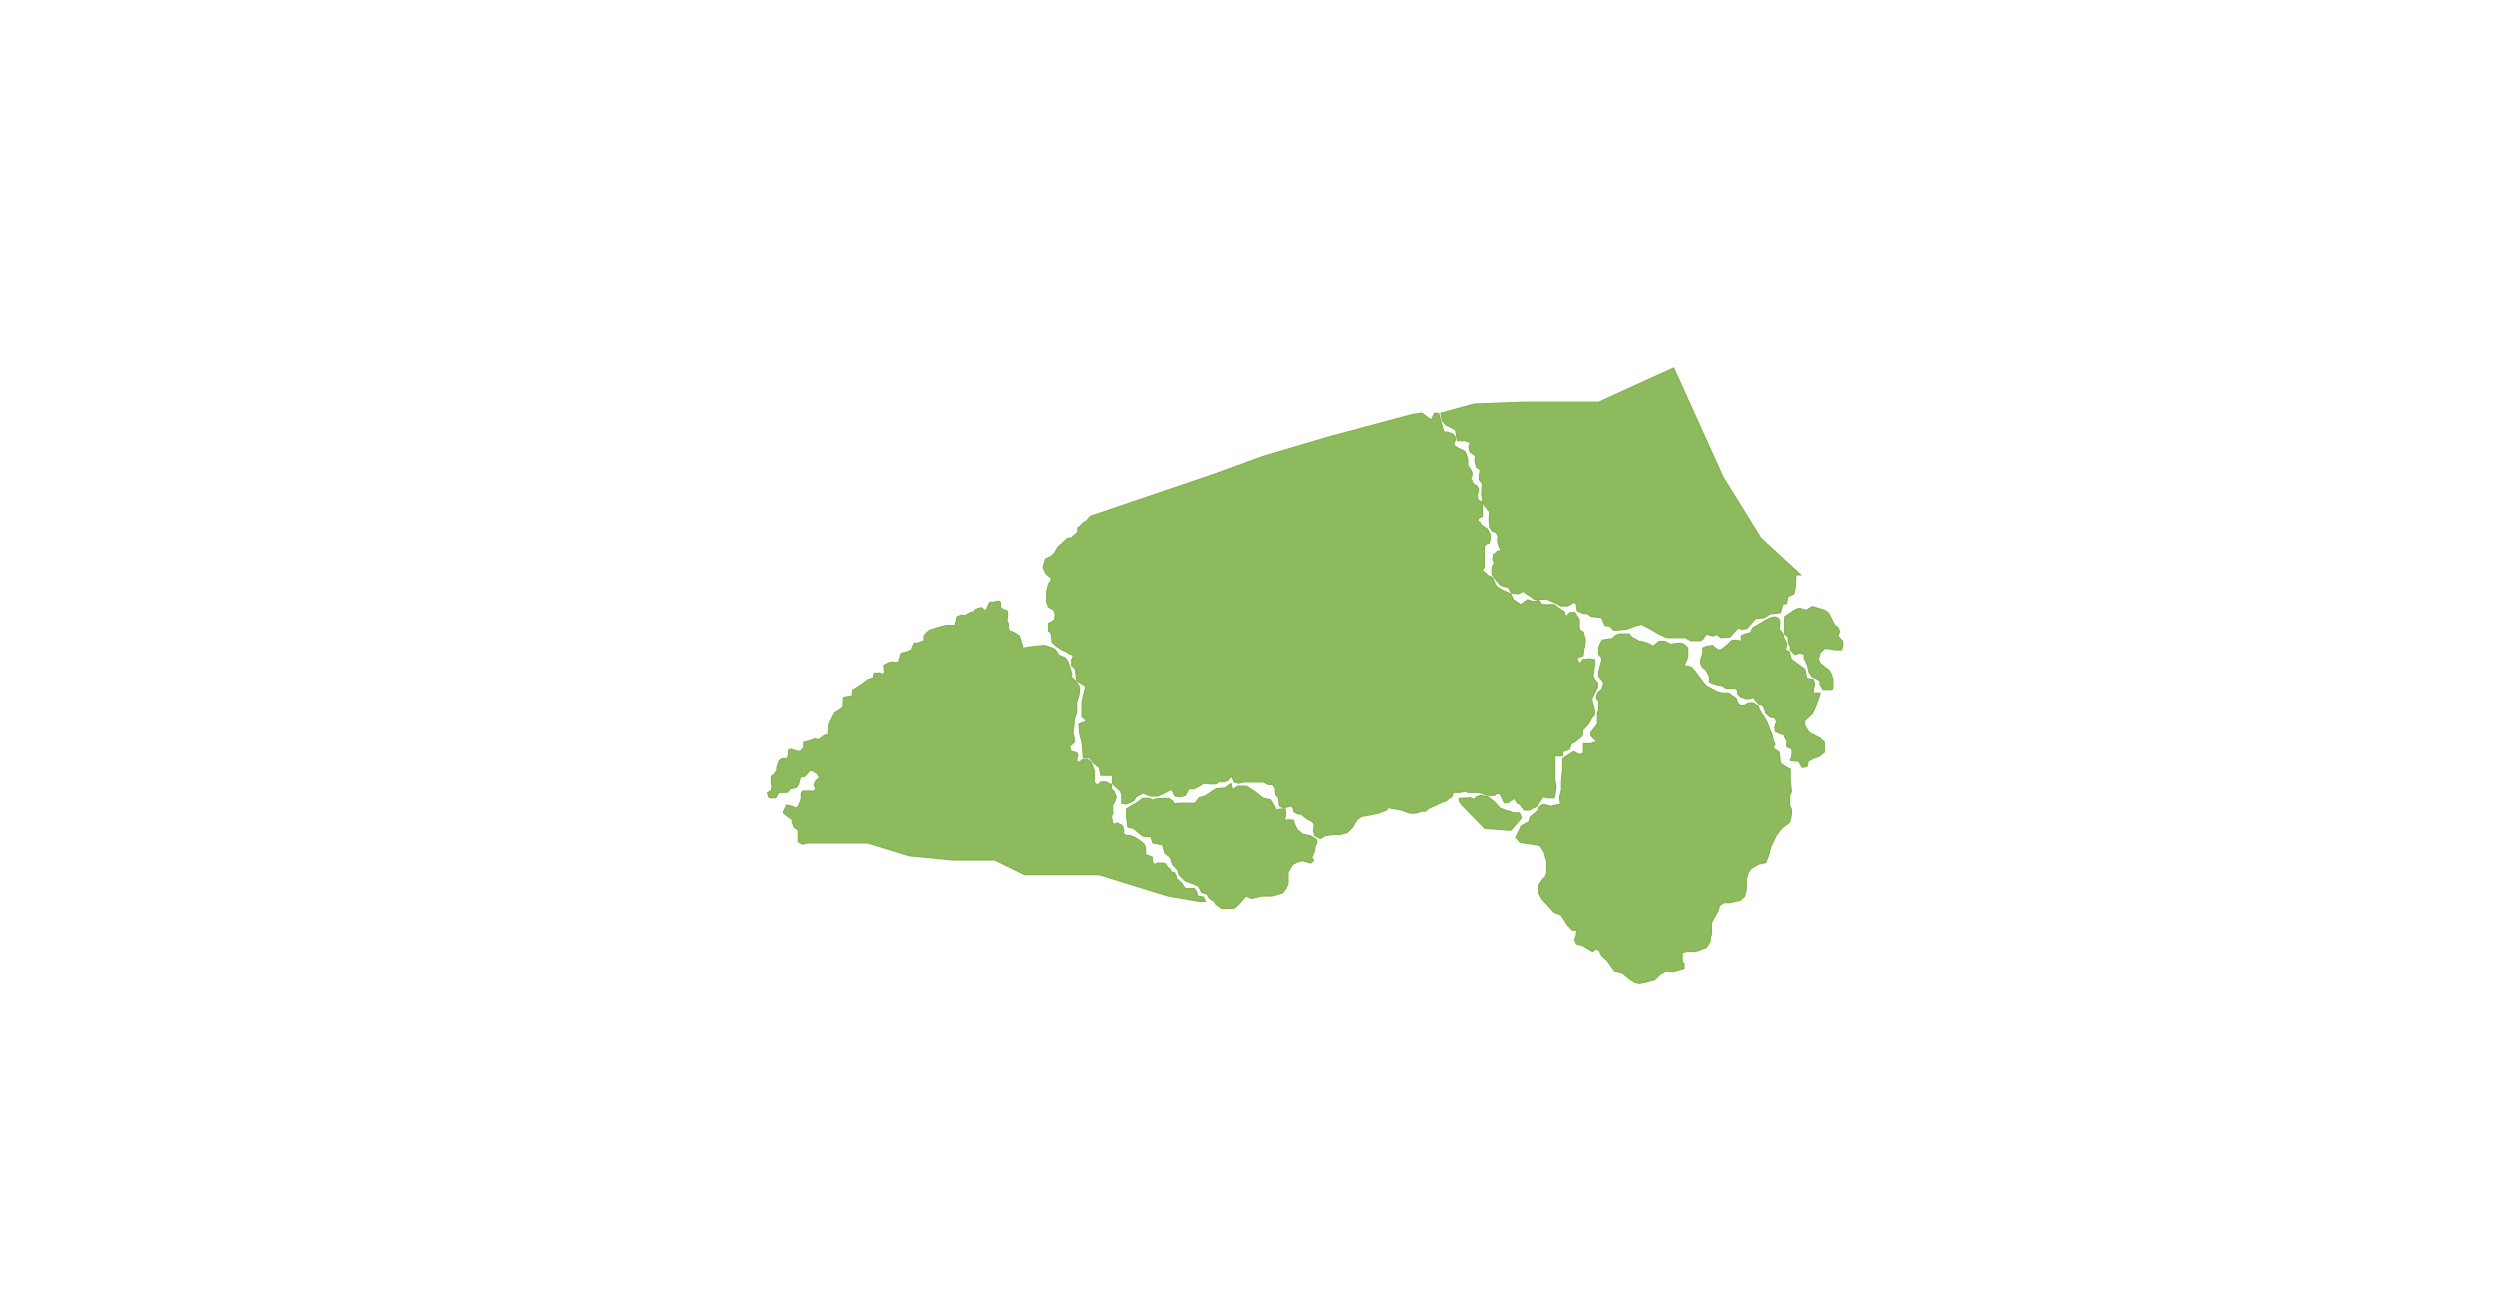 <svg width="2048" height="1056" viewBox="0 0 2048 1056" fill="none" xmlns="http://www.w3.org/2000/svg">
<path d="M1092.5 683.5L1085.5 684.5L1081.5 686.786L1077 684.5L1076 680.5L1076.5 677V675L1075 673L1072 671.5L1069 669.5L1066 667L1063 666.5L1060 665L1059.5 662.5L1058 660L1054.5 661L1051 661.5L1048 660L1047 653L1045 651L1044.5 645.5L1042.5 642.5H1039L1035 640.5H1019L1014.5 641.5L1011 640.5L1009 635.5L1005.5 639.5L1001 640.5L999.5 639.5L996.5 642H991L986 641.5L983 643.5L978.5 646H974L971 651.5L967 652.5L962.5 652L960 646.5L955 649L948.5 652H942.5L936.5 649.5L931 652.5L928.5 656L923 658.5L919 658V650.5L917.5 647.5L911.5 642V635H902L900.5 628.5L895.5 624.5L892.5 620.5H887.5L886.5 608L884.5 600.5L884 593L889.5 591V589.5L886.5 587V575.5L887.5 571L889.5 562.5L887.5 561L882 557.5L881 548L878 545.5V540.5L879.5 537C877.667 536.333 874 534.9 874 534.5C874 534.1 871.333 533 870 532.5L865.5 529.5L862 526.5L861 518.5L859 517V511L864 508L864.5 503L863 499.5L859 497.5L857.5 493.5V484.5L859 478.5L861 476V473L859 472L856.5 469.5L855.5 467L854.5 465L856.5 458L861 456L864 453L866.5 448.5L871.5 444L874 441.5C874.8 440.7 876.667 440.833 877.5 441L883 436V432.5L884.5 431.5L888 428L890 427L893.5 423L995 388.5L1034.5 374L1088.5 358L1157.5 339.5L1165 338.5C1167.33 340.333 1172.1 344 1172.5 344C1173 344 1175 338.5 1175.5 338.5C1176 338.5 1179 338.5 1179 339.5C1179 340.3 1180.33 345.167 1181 347.5L1183 354H1186L1188.5 355C1189.17 355.167 1190.6 355.7 1191 356.5C1191.5 357.5 1192.5 358 1192.5 359C1192.5 359.8 1191.83 361.667 1191.5 362.5C1191.17 363 1190.7 364.2 1191.5 365C1192.5 366 1193.5 366.5 1194.5 367C1195.5 367.5 1196.5 368.5 1197.5 368.5C1198.3 368.5 1199.83 369.833 1200.5 370.5C1201 371.667 1202 374.1 1202 374.5C1202 375 1202.5 375.5 1202.5 376.5V381L1203.5 383C1203.83 383.333 1204.6 384.2 1205 385L1206 387V389.5C1206 390.5 1205 391 1205 392C1205 392.8 1205.67 393.667 1206 394C1205.67 394 1205.2 394.2 1206 395C1208 397 1208 397.5 1209 397.5C1209.8 397.5 1211 399.833 1211.5 401L1210.5 404.5V409.5C1210.83 409.5 1211.7 409.7 1212.5 410.5C1213.3 411.3 1214.17 410.833 1214.5 410.5V423L1211.5 424.5L1210.5 427L1212.5 428L1213.5 430L1218.5 433.5L1221 438V441.5C1221 441.9 1220.33 444 1220 445L1217 446C1216.67 446.667 1216 448.2 1216 449V464.5C1216 465.5 1214.5 467 1214.5 467.5C1214.5 468 1216.5 469 1217 469.5C1217.5 470 1219 472 1220 472C1220.8 472 1222.33 473 1223 473.5L1223.5 475.5L1226 480.5L1230.5 483.5L1237.5 486.5L1240 491.5L1246 495.5L1251.5 491.5L1256.5 493L1260.5 492L1263 495.5H1273L1277.5 499L1281 501L1282.5 505.5L1286 502H1290L1292 505.5L1293.5 507.5V515L1295 517L1297 518V519.5L1298 522L1298.5 524.5L1298 528V530L1297 532.5V535L1296.5 537.5C1296 537.5 1294.9 537.6 1294.5 538C1294.1 538.4 1292.67 538.833 1292 539V541.5L1293.5 543C1293.83 543.333 1294.6 543.8 1295 543C1295.4 542.2 1296.17 541 1296.5 540.5H1298C1298.4 540.5 1300.83 540.167 1302 540L1305 540.5H1306V545L1305.5 550L1305 552.5V554.5C1305 555 1306 556 1306 556.5C1306 557 1307 557.5 1307.5 558.5C1308 559.5 1308.5 558.5 1308.5 560V562.5C1308.5 563.3 1307.83 564.5 1307.5 565L1304 572V574.5L1305 578C1305.17 578.333 1305.5 579.1 1305.5 579.5C1305.5 579.9 1305.83 581.333 1306 582V585.5L1304 587.5L1301 593L1296.5 597.5L1296 602.5L1290 607.5L1287 609L1285.5 613.5L1280 615.5V619H1273.5V639.5L1274.5 644L1273.5 651.5L1273 653.5H1267L1264 652.5L1260.5 657.5L1259 660.5L1253 663.5H1249C1248.33 663 1246.3 659.8 1245.5 659C1244.5 658 1243.5 658.5 1243 657.5C1242.6 656.7 1241.17 654.167 1240.5 654L1235.5 657.5H1232.5C1231.5 655 1229.3 650 1228.5 650H1226L1224.5 651.5H1218.5L1212 649H1202.5L1201 648L1196 649H1190.5L1189.5 652.5C1188.5 653 1186.4 654.2 1186 655C1185.5 656 1181.5 657 1180.5 657.5L1175.5 660C1174.5 660.5 1170.5 661.5 1169 663.5C1167.5 665.5 1165.5 663.5 1163 665C1160.5 666.5 1156 666 1155 666C1154 666 1148.5 663.5 1148 663.5C1147.6 663.5 1140.5 662.167 1137 661.5L1136 663.5L1129.5 666L1124.5 667C1122.33 667.5 1117.7 668.5 1116.5 668.5C1115.3 668.5 1112.67 670.5 1111.5 671.5L1108 677.5L1103.5 682L1098 683.5H1092.5Z" fill="#82B34D" fill-opacity="0.9"/>
<path d="M710.857 690.5H662L657.5 691.5L654 689.5V680L650.5 677.5L649 673C649.167 672.333 649.2 670.9 648 670.5C646.8 670.1 645.167 668.667 644.5 668C643.334 667.333 641.2 665.7 642 664.5C642.8 663.3 644 660.667 644.5 659.5L649 660.5C649.667 660.833 651.3 661.6 652.5 662C654.9 660 656.167 655.5 656.5 653.5V650L657.5 648H667L668.5 646L667 643L668.5 639.5L671.5 637L670 634L665.5 631H663.5L662 633L659 636H656.5C655.7 636 654.833 639.667 654.5 641.5L652.5 645L647.5 646C646.834 647 645.3 649 644.5 649H638L635.5 653.5H631C630 653.5 629.5 652.5 629.5 651.5C629.5 650.5 628 650 629.5 649C630.7 648.2 631.667 647.667 632 647.5L632.5 644.5L632 641.5V636C632.5 635.667 633.6 634.9 634 634.5C634.4 634.1 635.834 632 636.5 631V629L637.5 625.5L638.5 623L640.5 621.5H644.5L646 619V614.5L648 613.5L652 615L655.5 615.5L658.5 612.5V608L664 606.5L668 605L670.5 606L676 602H678.5L679 593L683.5 584L688 581C688.834 580.5 690.5 579.4 690.5 579C690.5 578.6 690.834 573.833 691 571.5L696.5 570.5H698L698.5 565.5L705 561.5L711 557L715.5 555.5C715.667 554 716.1 551.1 716.5 551.5C716.9 551.9 719.334 551.667 720.5 551.5L723 552.5C723.5 552.333 724.5 551.9 724.5 551.5V547.5C724.167 546.833 723.7 545.4 724.5 545L728.5 543C729.167 542.833 730.6 542.5 731 542.5C731.4 542.5 733.167 542.833 734 543L736.5 542.5V541C736.5 540.6 737.167 538.833 737.5 538V537L739 535H740.5L744 534L745.5 533C746 533 747 532.8 747 532C747 531.2 747.667 529.667 748 529L749 527H751.5L753.5 526.5L755.5 525.5H757V521L759 518.5L761.5 516.5L764.5 515.5L771 513.5L775.5 512.5H782.5L784 505.5C785.167 505 787.6 504 788 504C788.5 504 790 505 791.5 504C792.7 503.2 795 502 796 501.5C796 501.833 796.1 502.5 796.5 502.5C796.9 502.5 798.334 500.5 799 499.5L801.5 498.5C802.5 498.167 804.6 497.7 805 498.5C805.5 499.5 805.5 500.5 806 500.5C806.4 500.5 807.5 499.833 808 499.5C808.5 498.5 809.5 496.4 809.5 496C809.5 495.6 810.5 494.167 811 493.5H813.5L818 492.5L819.5 493.5V497.5C820.167 498.167 821.6 499.5 822 499.5C822.4 499.5 824.167 500.167 825 500.5C825.167 501.5 825.5 503.6 825.5 504C825.5 504.4 825.167 505.833 825 506.5V509C825.334 509.5 826 510.6 826 511V514.5L827 517C828.167 517.333 830.6 518.1 831 518.5C831.4 518.9 833.834 520.333 835 521L837.5 529C837.5 529.833 837.8 531.4 839 531C840.2 530.6 846.5 529.833 849.5 529.5C851.5 529.333 855.6 529 856 529C856.4 529 860.167 530.333 862 531L864.5 532.5L867.5 537L872.5 539C873.334 540 875 542.1 875 542.5C875 543 876.5 546.5 876.5 547C876.5 547.4 877.5 550.5 878 552C877.834 552.833 877.6 554.6 878 555L882.5 559.5C883.167 560.667 884.5 563.1 884.5 563.5C884.5 563.9 884.167 567.333 884 569L882 575.5V583.5L880 589.5V592L879.5 596C879.334 597.333 879 600.1 879 600.5C879 600.9 879.334 602 879.5 602.5L880 604.5V608L876.5 611C876.334 611.167 876.1 611.7 876.5 612.5C877 613.5 877 615.5 878 615.5C878.8 615.5 881 616.167 882 616.5C882.334 617 883 618.1 883 618.5C883 618.9 882.334 621 882 622V623.5C882.5 623.833 883.6 624.5 884 624.5C884.5 624.5 886 623 886.5 622.5C887 622 887.5 622 888.5 622C889.5 622 890.5 621.5 891 622C891.4 622.4 893.167 623.833 894 624.5L894.5 626C894.834 626.5 895.5 627.7 895.5 628.5C895.5 629.5 896.5 630.5 896.5 631.5V640C896.5 640.5 897 642 897.5 642C898 642 898.5 643 899 643C899.5 643 900 642 900.5 642C901 642 901.5 640.5 902 640.5H906.5L908.5 642L910.5 642.5V646.5C911.667 646.833 913 648.6 913 649C913 649.5 914.5 652.5 914.5 653C914.5 653.4 913.5 655.833 913 657L911.5 659.5V664.5C911.667 665.167 911.9 666.6 911.5 667C911.1 667.4 910.667 668.167 910.5 668.5L911.5 674.5L913.5 675.5C914 674.833 915.2 673.7 916 674.5C916.8 675.3 918.334 675.833 919 676C919.5 676.833 920.5 678.7 920.5 679.5V683.5L923 684.5H925.5C926.167 684.667 927.7 685.1 928.5 685.5C929.5 686 931.5 687 932 687.5C932.5 688 934.5 689 935 689.5L937.5 692C938 692.5 938.5 695 938.5 695.5V699C938.5 699.5 938.5 700.5 939.5 700.5C940.3 700.5 942.167 701.5 943 702C943.334 701.833 944 701.7 944 702.5V706L944.5 707C944.667 707.167 945.2 707.6 946 708C947 708.5 947.5 707 948.5 707C949.3 707 951.667 707.333 952.5 707L954.5 707.5L955.5 709L957 711C957.667 711.333 959 712.1 959 712.5C959 712.9 959.334 714 959.5 714.5C960.5 714.5 962.5 714.7 962.5 715.5C962.5 716.3 963.167 717.167 963.5 717.5L964 720C965.667 721.333 969 724.2 969 725C969 725.8 970.667 727.333 971.5 728H978.5L980.5 731L981 734L986 735L987.5 738.5H983L957 734L900.5 716.5H839.5L815 704.5H781L745 701L710.857 690.5Z" fill="#82B34D" fill-opacity="0.9"/>
<path d="M1000.5 744C999.7 743.6 997.167 741.5 996 740.5L995 738.5L991 736L989 732.5L984.5 731L982 726L977.5 724L971 721.5L966 716.5L965 712.5L960.5 708L959 702.5L954.5 699L952.5 692L944.5 690.5L943 685.5L936.5 685L928.5 678.5L924 677.5L923 669.5V662.5L926.5 660.5L932.5 657L936 654H941.5L944.5 655.5L947 654.5L954 654H957.5L960.5 656L962 658.5L966.5 658H979L982.5 653.5L987.5 652L996.5 646L1003.5 645.5L1008.5 642L1009.5 647L1014 644H1021L1026.5 647.5L1030.5 650.5L1035 654L1040.5 655L1042.5 658L1045 662.5L1045.5 664L1047.5 663L1052.5 662.5L1053 665.5V668.5L1052 672.5L1055 671.5L1059.5 672L1060.5 675.5L1062.5 679.5L1067 683.5L1073 684.5L1078 687.5L1078.5 688.5V690.5L1077 694V696.5L1076 699L1074.5 702.5L1076 705L1073.5 707L1067 705L1063 706L1059 708L1057 711L1055 715V724L1053.5 727.5L1050.5 731.5L1042 734H1033.5L1025.5 736L1020.5 734L1015 740.5L1011 744C1007.83 744.167 1001.3 744.4 1000.5 744Z" fill="#82B34D" fill-opacity="0.9"/>
<path d="M1246.5 676.5L1253 673L1253.75 669.25C1254.83 668.333 1257.4 666.2 1259 665C1260.6 663.8 1260.67 662.167 1260.5 661.5C1261.33 660.667 1263.2 659 1264 659C1264.8 659 1268.67 660 1270.5 660.5C1272.33 660 1276.3 659 1277.5 659C1279 659 1277.5 655.5 1277.5 654C1277.5 652.8 1278.5 648.833 1279 647V640.5L1280 630V621.5L1282 620L1289 615.5L1293.5 618L1297 617V609H1303C1304.17 608.667 1306.7 607.9 1307.5 607.5C1308.3 607.1 1306.5 605.667 1305.5 605C1304.67 604.167 1303 602.4 1303 602V600L1308.5 593V583.5L1309.5 582V574.5L1307.5 572C1307.83 570.833 1308.5 568.4 1308.5 568C1308.5 567.6 1310.83 565.833 1312 565C1312.5 563.667 1313.5 560.8 1313.5 560C1313.5 559.2 1312.5 557.667 1312 557L1309.5 554.5V551L1310.5 546.5L1312 541.5V539L1309.5 536V531L1310.5 528L1312.5 524.5C1314.5 524.167 1318.6 523.5 1319 523.5C1319.5 523.5 1321.5 523.5 1322 522C1322.4 520.8 1325.5 519.833 1327 519.5H1334.5L1335.5 521C1336.17 521.667 1337.8 523.1 1339 523.5C1340.2 523.9 1341.83 525 1342.5 525.5H1344L1349.5 527L1354 529.5L1355.5 528.5L1359 525.5H1363.5L1368.5 528C1370.67 527.667 1375.2 527 1376 527C1376.8 527 1378.67 527.667 1379.5 528L1382.5 531V538.5L1379.5 545.5L1385 546.5L1388 549.5L1393.5 557L1397.5 562L1407 567L1411 568H1415.5C1416.7 568 1417.67 569 1418 569.5L1422 572L1423.5 576L1425.5 578H1429L1432.5 576H1436.5C1437.17 576.667 1438.7 578 1439.5 578C1440.3 578 1440.83 579.667 1441 580.5L1443 584.5L1445 587L1447.5 591.5L1450 598L1451.5 601.5L1452.5 606L1454 609.5L1452.5 612.5L1454.5 614L1457.5 616L1458.5 625L1463.5 628.5L1466.5 630V639.5L1467.5 648.5L1466 651.5V660L1467.5 663V667.5L1466 673.5L1459.5 678.5L1455 684.5L1450.5 694C1450 696.167 1448.9 700.7 1448.5 701.5C1448.1 702.3 1447 705.167 1446.5 706.5L1440.5 708C1438.67 709 1434.9 711.1 1434.5 711.5C1434.1 711.9 1432.67 714 1432 715L1430.5 720.5V729L1429 734.5L1425.5 737.5L1417 739.5H1412L1408.5 742L1407.5 746L1403.5 753L1402 756V765.5L1401 768V771L1399 774.5L1397.5 776.5L1394 777.5L1391 779L1387 779.5H1381.5L1378 780.5V788L1379.5 789.5V793.5L1370.5 796L1364.5 795.5L1360 798L1355.5 802.5L1348 804.5C1346.5 804.833 1343.4 805.5 1343 805.5C1342.5 805.5 1339.5 805 1339 804.5C1338.6 804.1 1336.5 803 1335.5 802.5L1332 799.5L1329 797L1322.5 795.5L1320 792L1316.5 787L1312 783C1311.5 782.167 1310.5 780.3 1310.5 779.5C1310.5 778.7 1308.17 777.833 1307 777.5L1304.5 779.5L1301 777.5L1296 774.5L1291.5 773.5C1291 772.667 1290 770.8 1290 770C1290 769.2 1290.67 767.333 1291 766.5L1291.5 762H1288L1284 758L1281.5 754L1278.5 749.5L1273 747.5L1269 743L1263 736.5L1260.5 732V725C1261.5 723.333 1263.8 719.8 1265 719C1266.2 718.2 1266.83 715.333 1267 714V706C1267 705 1265 700 1265 699C1265 698 1262.5 694.5 1262 693.5C1261.6 692.7 1259.83 692.167 1259 692L1252 691L1245.5 690L1242 686L1246.5 676.5Z" fill="#82B34D" fill-opacity="0.9"/>
<path d="M1180.5 338.5L1181.5 344.5L1184.5 348L1192.5 352L1194 361H1200L1203.5 362C1204 362.333 1204.9 363.1 1204.5 363.5C1204.1 363.9 1203.67 365.667 1203.5 366.5L1204.5 370.5L1208 372.5L1209 374L1208.5 376.5V378.5L1210 383L1213 385L1212 389.5V393L1214.5 396L1214 405L1215.5 413L1220.5 419.5L1220 425L1220.5 431.5L1222.5 435C1223.5 435.333 1225.6 436.1 1226 436.5C1226.4 436.9 1227.17 439 1227.5 440L1227 442L1227.5 445.5C1227.83 446.333 1228.5 448.1 1228.5 448.5C1228.5 449 1230.5 450.5 1229.5 451C1228.5 451.5 1226.5 451.5 1226 452.5C1225.6 453.3 1224.17 454.167 1223.5 454.5V456L1223 458.5L1224 460C1224.17 460.5 1224.4 461.6 1224 462C1223.6 462.4 1222.83 464.167 1222.5 465V470.5L1226 475.5L1229.5 479.5L1236 481.5L1238.5 486L1244 486.5L1248 484.5L1251.5 487L1255.5 489.5L1257 491H1265.5L1266 490.5L1269.5 492L1275 494.5C1276.17 495.167 1278.6 496.5 1279 496.5H1284L1287.5 494.5L1289 493.5L1291 494.5L1292 500.5L1296.5 502.5L1301 503L1303 505L1312 506L1314.5 512.5L1318.5 513L1322 516.5L1332.5 515.5L1340.5 512.5L1344.5 511.5L1350.5 514.5L1359 519.5L1365.5 522.5H1380V522L1385 525H1393C1393.83 524.5 1395.5 523.4 1395.5 523C1395.5 522.6 1396.83 520.833 1397.5 520L1399.5 519.5L1400.5 520.5L1404 521L1406 519.5L1410 522.5L1417 522L1421 517.5L1424 514.5L1427 515.5L1431 515L1438 507L1445.5 506L1450 503L1458.5 502L1460.5 495L1463.5 494.5L1464.5 489L1469.5 486.5L1470.5 482L1471 475.5V471H1475L1442.5 441L1411.5 391L1371 301.5L1309.5 329.5H1248.5L1208 331L1180.5 338.5Z" fill="#82B34D" fill-opacity="0.9"/>
<path d="M1509.5 525.5L1505.5 521L1507 517.5L1505.5 514L1503 512.5L1498 502.5L1494.5 500L1484.5 497L1480 500C1478.33 499.667 1474.9 498.9 1474.5 498.5C1474.1 498.1 1471.33 499.333 1470 500L1462 505.5V519.5L1465 522V527L1466.5 529.5V532.5L1470 536C1470.8 536.8 1472.67 535.667 1473.5 535L1478 536V539.5L1480 543.5L1481 546.5L1482 551L1484.5 554.5L1488 556L1491 558V561L1493.5 565H1500.5C1501.3 565 1501.5 562.333 1501.5 561V557L1500.5 553.5C1500 552.167 1498.8 549.4 1498 549C1497.2 548.6 1495.33 547.167 1494.5 546.5L1491 543.5L1489.5 540.5L1491 535L1494.5 531.5H1498L1503 532.5H1508.5L1509.5 530V525.5Z" fill="#82B34D" fill-opacity="0.9"/>
<path d="M1478.5 548.5C1475.33 546.167 1468.7 541.3 1467.5 540.5L1466.5 537.5L1466 535L1465 533.5L1462.5 533L1463 531L1463.5 528.5L1463 525.5L1462 524.5C1461.67 523.667 1461 521.8 1461 521C1461 520.2 1460.33 519 1460 518.5L1457.5 515.5V514.5C1457.67 513.833 1458 512.3 1458 511.5V508.5L1456.5 506.5L1454 505.5L1450 506.5L1446 508.5C1444.17 509.667 1440.3 512.1 1439.5 512.5C1438.7 512.9 1436.83 514 1436 514.5L1434 518.5L1430 519.5L1426.5 521V525.5L1422 524.5L1418.5 525L1415.5 528L1410 532.5H1407L1403 529L1398.5 529.5L1395 531V535.5L1393.5 539.5L1393 543.5L1394.5 546.5L1397.5 549L1400.5 554.5V559L1406 561C1407.5 561.333 1410.6 562 1411 562C1411.4 562 1413.17 563.333 1414 564H1421.5L1423.5 565.5V568.5L1425.5 570.5C1426 571 1426.5 571.5 1427.5 571.5C1428.5 571.5 1429.5 572.5 1430 572.5H1432.5L1436.5 571.5L1438.5 574.5L1441 577H1443L1445 579C1445.17 579.667 1445.6 581.2 1446 582C1446.5 583 1446.5 584.5 1447 584.5C1447.5 584.5 1449 586.5 1450 587C1451 587.5 1452 587.5 1454 588C1455.6 588.4 1455 588.833 1454.5 589L1455.5 591L1454.5 593.5L1454 596L1454.5 599L1456.5 600C1457.67 600.5 1460.2 601.5 1461 601.5C1461.8 601.5 1462 602.833 1462 603.5L1464 607L1463.5 611C1464 611.5 1465.2 612.5 1466 612.5C1466.8 612.5 1467.67 613.5 1468 614V618C1467.83 619.333 1467.3 622.1 1466.5 622.5C1465.7 622.9 1470.83 623.333 1473.5 623.5C1474.17 624.667 1475.6 627.2 1476 628C1476.5 629 1478 628 1479.5 628C1480.7 628 1481 625 1481 623.5L1485.5 621L1490 619.5L1494.5 616V608L1491 604.5L1482 600L1478 593.5L1478.5 590L1484.5 584.5L1486.5 580.5L1489.5 573L1491 568H1485.5V565L1486.5 561L1485.5 557L1480 556L1478.5 548.5Z" fill="#82B34D" fill-opacity="0.9"/>
<path d="M1198 659.5L1216.5 678.5L1235.5 680H1238L1246.5 670L1245 666C1243.17 666 1239.4 665.9 1239 665.5C1238.6 665.1 1235.5 664.333 1234 664L1229 662L1224 656.5L1219.5 653L1213 651.5L1209.5 653L1207.5 655L1205 653.5L1195.5 654L1196 657L1198 659.5Z" fill="#82B34D" fill-opacity="0.9"/>
<path d="M1092.5 683.5L1085.5 684.5L1081.5 686.786L1077 684.5L1076 680.5L1076.5 677V675L1075 673L1072 671.5L1069 669.5L1066 667L1063 666.5L1060 665L1059.5 662.5L1058 660L1054.5 661L1051 661.5L1048 660L1047 653L1045 651L1044.5 645.5L1042.5 642.5H1039L1035 640.5H1019L1014.5 641.5L1011 640.5L1009 635.5L1005.5 639.5L1001 640.5L999.5 639.5L996.5 642H991L986 641.5L983 643.5L978.5 646H974L971 651.5L967 652.5L962.5 652L960 646.5L955 649L948.5 652H942.5L936.5 649.5L931 652.5L928.5 656L923 658.5L919 658V650.5L917.5 647.5L911.5 642V635H902L900.5 628.5L895.5 624.5L892.5 620.5H887.5L886.5 608L884.5 600.5L884 593L889.5 591V589.5L886.5 587V575.5L887.5 571L889.5 562.5L887.5 561L882 557.5L881 548L878 545.5V540.5L879.5 537C877.667 536.333 874 534.9 874 534.5C874 534.1 871.333 533 870 532.5L865.5 529.5L862 526.5L861 518.5L859 517V511L864 508L864.5 503L863 499.5L859 497.5L857.5 493.5V484.5L859 478.5L861 476V473L859 472L856.5 469.5L855.5 467L854.5 465L856.5 458L861 456L864 453L866.5 448.5L871.5 444L874 441.5C874.8 440.7 876.667 440.833 877.5 441L883 436V432.5L884.5 431.5L888 428L890 427L893.5 423L995 388.5L1034.5 374L1088.5 358L1157.5 339.5L1165 338.5C1167.33 340.333 1172.1 344 1172.5 344C1173 344 1175 338.5 1175.5 338.5C1176 338.5 1179 338.5 1179 339.5C1179 340.3 1180.33 345.167 1181 347.5L1183 354H1186L1188.5 355C1189.17 355.167 1190.6 355.7 1191 356.5C1191.5 357.5 1192.5 358 1192.5 359C1192.5 359.8 1191.83 361.667 1191.5 362.5C1191.17 363 1190.7 364.2 1191.5 365C1192.5 366 1193.5 366.5 1194.5 367C1195.5 367.5 1196.5 368.5 1197.5 368.5C1198.3 368.5 1199.83 369.833 1200.5 370.5C1201 371.667 1202 374.1 1202 374.5C1202 375 1202.5 375.5 1202.5 376.5V381L1203.5 383C1203.83 383.333 1204.6 384.2 1205 385L1206 387V389.5C1206 390.5 1205 391 1205 392C1205 392.8 1205.67 393.667 1206 394C1205.67 394 1205.2 394.2 1206 395C1208 397 1208 397.5 1209 397.5C1209.8 397.5 1211 399.833 1211.5 401L1210.5 404.5V409.5C1210.83 409.5 1211.7 409.7 1212.5 410.5C1213.3 411.3 1214.17 410.833 1214.5 410.5V423L1211.5 424.5L1210.5 427L1212.5 428L1213.5 430L1218.5 433.5L1221 438V441.5C1221 441.9 1220.33 444 1220 445L1217 446C1216.67 446.667 1216 448.2 1216 449V464.5C1216 465.5 1214.5 467 1214.5 467.5C1214.5 468 1216.5 469 1217 469.5C1217.5 470 1219 472 1220 472C1220.8 472 1222.33 473 1223 473.5L1223.5 475.5L1226 480.5L1230.5 483.5L1237.5 486.5L1240 491.5L1246 495.5L1251.5 491.5L1256.5 493L1260.5 492L1263 495.5H1273L1277.5 499L1281 501L1282.5 505.5L1286 502H1290L1292 505.5L1293.5 507.5V515L1295 517L1297 518V519.5L1298 522L1298.5 524.5L1298 528V530L1297 532.5V535L1296.5 537.5C1296 537.5 1294.9 537.6 1294.5 538C1294.1 538.4 1292.67 538.833 1292 539V541.5L1293.5 543C1293.83 543.333 1294.6 543.8 1295 543C1295.4 542.2 1296.17 541 1296.5 540.5H1298C1298.4 540.5 1300.83 540.167 1302 540L1305 540.5H1306V545L1305.5 550L1305 552.5V554.5C1305 555 1306 556 1306 556.5C1306 557 1307 557.5 1307.5 558.5C1308 559.5 1308.5 558.5 1308.5 560V562.5C1308.5 563.3 1307.83 564.5 1307.5 565L1304 572V574.5L1305 578C1305.17 578.333 1305.5 579.1 1305.5 579.5C1305.5 579.9 1305.83 581.333 1306 582V585.5L1304 587.5L1301 593L1296.5 597.5L1296 602.5L1290 607.5L1287 609L1285.5 613.5L1280 615.5V619H1273.5V639.5L1274.5 644L1273.5 651.5L1273 653.5H1267L1264 652.5L1260.5 657.5L1259 660.5L1253 663.5H1249C1248.33 663 1246.3 659.8 1245.5 659C1244.5 658 1243.5 658.5 1243 657.5C1242.6 656.7 1241.17 654.167 1240.5 654L1235.5 657.5H1232.5C1231.5 655 1229.3 650 1228.5 650H1226L1224.5 651.5H1218.5L1212 649H1202.5L1201 648L1196 649H1190.5L1189.5 652.5C1188.5 653 1186.4 654.2 1186 655C1185.5 656 1181.5 657 1180.5 657.5L1175.5 660C1174.5 660.5 1170.5 661.5 1169 663.5C1167.5 665.5 1165.5 663.5 1163 665C1160.5 666.5 1156 666 1155 666C1154 666 1148.5 663.5 1148 663.5C1147.6 663.5 1140.5 662.167 1137 661.5L1136 663.5L1129.5 666L1124.5 667C1122.33 667.5 1117.7 668.5 1116.5 668.5C1115.3 668.5 1112.67 670.5 1111.5 671.5L1108 677.5L1103.5 682L1098 683.5H1092.5Z" stroke="#82B34D"/>
<path d="M710.857 690.5H662L657.5 691.5L654 689.5V680L650.5 677.5L649 673C649.167 672.333 649.2 670.9 648 670.5C646.8 670.1 645.167 668.667 644.5 668C643.334 667.333 641.2 665.7 642 664.5C642.8 663.3 644 660.667 644.5 659.5L649 660.5C649.667 660.833 651.3 661.6 652.5 662C654.9 660 656.167 655.5 656.5 653.5V650L657.5 648H667L668.5 646L667 643L668.5 639.5L671.5 637L670 634L665.5 631H663.5L662 633L659 636H656.5C655.7 636 654.833 639.667 654.5 641.5L652.5 645L647.5 646C646.834 647 645.3 649 644.5 649H638L635.5 653.5H631C630 653.5 629.5 652.5 629.5 651.5C629.5 650.5 628 650 629.5 649C630.7 648.2 631.667 647.667 632 647.5L632.5 644.5L632 641.5V636C632.5 635.667 633.6 634.9 634 634.5C634.4 634.1 635.834 632 636.5 631V629L637.5 625.5L638.5 623L640.5 621.5H644.5L646 619V614.5L648 613.5L652 615L655.5 615.5L658.5 612.5V608L664 606.5L668 605L670.5 606L676 602H678.5L679 593L683.5 584L688 581C688.834 580.5 690.5 579.4 690.5 579C690.5 578.6 690.834 573.833 691 571.5L696.5 570.5H698L698.5 565.5L705 561.5L711 557L715.5 555.5C715.667 554 716.1 551.1 716.5 551.5C716.9 551.9 719.334 551.667 720.5 551.5L723 552.5C723.5 552.333 724.5 551.9 724.5 551.5V547.5C724.167 546.833 723.7 545.4 724.5 545L728.5 543C729.167 542.833 730.6 542.5 731 542.5C731.4 542.5 733.167 542.833 734 543L736.5 542.5V541C736.5 540.6 737.167 538.833 737.5 538V537L739 535H740.5L744 534L745.5 533C746 533 747 532.8 747 532C747 531.2 747.667 529.667 748 529L749 527H751.5L753.5 526.5L755.5 525.5H757V521L759 518.5L761.5 516.5L764.5 515.5L771 513.5L775.5 512.5H782.5L784 505.5C785.167 505 787.6 504 788 504C788.5 504 790 505 791.5 504C792.7 503.2 795 502 796 501.5C796 501.833 796.1 502.5 796.5 502.5C796.9 502.5 798.334 500.5 799 499.5L801.5 498.5C802.5 498.167 804.6 497.7 805 498.5C805.5 499.5 805.5 500.5 806 500.5C806.4 500.5 807.5 499.833 808 499.5C808.5 498.5 809.5 496.4 809.5 496C809.5 495.6 810.5 494.167 811 493.5H813.5L818 492.5L819.5 493.5V497.5C820.167 498.167 821.6 499.5 822 499.5C822.4 499.5 824.167 500.167 825 500.5C825.167 501.5 825.5 503.6 825.5 504C825.5 504.4 825.167 505.833 825 506.5V509C825.334 509.5 826 510.6 826 511V514.5L827 517C828.167 517.333 830.6 518.1 831 518.5C831.4 518.9 833.834 520.333 835 521L837.5 529C837.5 529.833 837.8 531.4 839 531C840.2 530.6 846.5 529.833 849.5 529.5C851.5 529.333 855.6 529 856 529C856.4 529 860.167 530.333 862 531L864.5 532.5L867.5 537L872.5 539C873.334 540 875 542.1 875 542.5C875 543 876.5 546.5 876.5 547C876.5 547.4 877.5 550.5 878 552C877.834 552.833 877.6 554.6 878 555L882.5 559.5C883.167 560.667 884.5 563.1 884.5 563.5C884.5 563.9 884.167 567.333 884 569L882 575.5V583.5L880 589.5V592L879.5 596C879.334 597.333 879 600.1 879 600.5C879 600.9 879.334 602 879.5 602.5L880 604.5V608L876.5 611C876.334 611.167 876.1 611.7 876.5 612.5C877 613.5 877 615.5 878 615.5C878.8 615.5 881 616.167 882 616.5C882.334 617 883 618.1 883 618.5C883 618.9 882.334 621 882 622V623.5C882.5 623.833 883.6 624.5 884 624.5C884.5 624.5 886 623 886.5 622.5C887 622 887.5 622 888.5 622C889.5 622 890.5 621.5 891 622C891.4 622.4 893.167 623.833 894 624.5L894.5 626C894.834 626.5 895.5 627.7 895.5 628.5C895.5 629.5 896.5 630.5 896.5 631.5V640C896.5 640.5 897 642 897.5 642C898 642 898.5 643 899 643C899.5 643 900 642 900.5 642C901 642 901.5 640.5 902 640.5H906.5L908.5 642L910.5 642.5V646.5C911.667 646.833 913 648.6 913 649C913 649.5 914.5 652.5 914.5 653C914.5 653.4 913.5 655.833 913 657L911.5 659.5V664.5C911.667 665.167 911.9 666.6 911.5 667C911.1 667.4 910.667 668.167 910.5 668.5L911.5 674.5L913.5 675.5C914 674.833 915.2 673.7 916 674.5C916.8 675.3 918.334 675.833 919 676C919.5 676.833 920.5 678.7 920.5 679.5V683.5L923 684.5H925.5C926.167 684.667 927.7 685.1 928.5 685.5C929.5 686 931.5 687 932 687.5C932.5 688 934.5 689 935 689.5L937.5 692C938 692.5 938.5 695 938.5 695.5V699C938.5 699.5 938.5 700.5 939.5 700.5C940.3 700.5 942.167 701.5 943 702C943.334 701.833 944 701.7 944 702.5V706L944.5 707C944.667 707.167 945.2 707.6 946 708C947 708.5 947.5 707 948.5 707C949.3 707 951.667 707.333 952.5 707L954.5 707.5L955.5 709L957 711C957.667 711.333 959 712.1 959 712.5C959 712.9 959.334 714 959.5 714.5C960.5 714.5 962.5 714.7 962.5 715.5C962.5 716.3 963.167 717.167 963.5 717.5L964 720C965.667 721.333 969 724.2 969 725C969 725.8 970.667 727.333 971.5 728H978.5L980.5 731L981 734L986 735L987.5 738.5H983L957 734L900.5 716.5H839.5L815 704.5H781L745 701L710.857 690.5Z" stroke="#82B34D"/>
<path d="M1000.5 744C999.7 743.6 997.167 741.5 996 740.5L995 738.5L991 736L989 732.5L984.5 731L982 726L977.5 724L971 721.5L966 716.5L965 712.5L960.5 708L959 702.5L954.5 699L952.5 692L944.5 690.5L943 685.5L936.5 685L928.5 678.5L924 677.5L923 669.5V662.5L926.5 660.5L932.5 657L936 654H941.5L944.5 655.5L947 654.5L954 654H957.5L960.5 656L962 658.5L966.5 658H979L982.5 653.5L987.5 652L996.5 646L1003.5 645.5L1008.5 642L1009.5 647L1014 644H1021L1026.5 647.5L1030.5 650.5L1035 654L1040.5 655L1042.5 658L1045 662.5L1045.5 664L1047.5 663L1052.5 662.5L1053 665.5V668.5L1052 672.5L1055 671.5L1059.5 672L1060.5 675.5L1062.5 679.5L1067 683.5L1073 684.5L1078 687.5L1078.5 688.5V690.5L1077 694V696.5L1076 699L1074.5 702.5L1076 705L1073.5 707L1067 705L1063 706L1059 708L1057 711L1055 715V724L1053.5 727.5L1050.5 731.5L1042 734H1033.5L1025.5 736L1020.5 734L1015 740.5L1011 744C1007.83 744.167 1001.3 744.4 1000.5 744Z" stroke="#82B34D"/>
<path d="M1246.5 676.5L1253 673L1253.75 669.25C1254.83 668.333 1257.4 666.2 1259 665C1260.6 663.8 1260.67 662.167 1260.5 661.5C1261.33 660.667 1263.2 659 1264 659C1264.8 659 1268.67 660 1270.5 660.5C1272.33 660 1276.3 659 1277.5 659C1279 659 1277.5 655.5 1277.5 654C1277.5 652.8 1278.5 648.833 1279 647V640.5L1280 630V621.5L1282 620L1289 615.5L1293.5 618L1297 617V609H1303C1304.17 608.667 1306.7 607.9 1307.5 607.5C1308.3 607.1 1306.5 605.667 1305.5 605C1304.67 604.167 1303 602.4 1303 602V600L1308.5 593V583.5L1309.5 582V574.5L1307.5 572C1307.83 570.833 1308.5 568.4 1308.5 568C1308.5 567.6 1310.83 565.833 1312 565C1312.5 563.667 1313.5 560.8 1313.5 560C1313.5 559.2 1312.5 557.667 1312 557L1309.5 554.5V551L1310.5 546.5L1312 541.5V539L1309.5 536V531L1310.5 528L1312.5 524.5C1314.5 524.167 1318.6 523.5 1319 523.5C1319.5 523.5 1321.5 523.5 1322 522C1322.4 520.8 1325.5 519.833 1327 519.5H1334.5L1335.5 521C1336.17 521.667 1337.8 523.1 1339 523.5C1340.2 523.9 1341.83 525 1342.5 525.5H1344L1349.5 527L1354 529.5L1355.5 528.5L1359 525.5H1363.5L1368.5 528C1370.67 527.667 1375.2 527 1376 527C1376.8 527 1378.67 527.667 1379.5 528L1382.5 531V538.5L1379.5 545.5L1385 546.5L1388 549.5L1393.5 557L1397.5 562L1407 567L1411 568H1415.5C1416.7 568 1417.67 569 1418 569.5L1422 572L1423.5 576L1425.5 578H1429L1432.5 576H1436.5C1437.17 576.667 1438.7 578 1439.5 578C1440.3 578 1440.83 579.667 1441 580.5L1443 584.5L1445 587L1447.5 591.5L1450 598L1451.5 601.5L1452.5 606L1454 609.5L1452.5 612.5L1454.5 614L1457.5 616L1458.5 625L1463.5 628.5L1466.5 630V639.5L1467.5 648.5L1466 651.5V660L1467.5 663V667.5L1466 673.5L1459.5 678.5L1455 684.5L1450.5 694C1450 696.167 1448.9 700.7 1448.5 701.5C1448.1 702.3 1447 705.167 1446.5 706.5L1440.5 708C1438.67 709 1434.9 711.1 1434.5 711.5C1434.1 711.9 1432.67 714 1432 715L1430.5 720.5V729L1429 734.5L1425.5 737.5L1417 739.5H1412L1408.5 742L1407.5 746L1403.5 753L1402 756V765.5L1401 768V771L1399 774.5L1397.5 776.5L1394 777.5L1391 779L1387 779.5H1381.5L1378 780.5V788L1379.5 789.5V793.5L1370.5 796L1364.5 795.5L1360 798L1355.5 802.5L1348 804.5C1346.5 804.833 1343.4 805.5 1343 805.5C1342.5 805.5 1339.5 805 1339 804.5C1338.6 804.1 1336.5 803 1335.5 802.5L1332 799.5L1329 797L1322.5 795.5L1320 792L1316.5 787L1312 783C1311.5 782.167 1310.5 780.3 1310.5 779.5C1310.5 778.7 1308.17 777.833 1307 777.5L1304.5 779.5L1301 777.5L1296 774.5L1291.5 773.5C1291 772.667 1290 770.8 1290 770C1290 769.2 1290.67 767.333 1291 766.5L1291.5 762H1288L1284 758L1281.5 754L1278.5 749.5L1273 747.5L1269 743L1263 736.5L1260.5 732V725C1261.5 723.333 1263.8 719.8 1265 719C1266.2 718.2 1266.83 715.333 1267 714V706C1267 705 1265 700 1265 699C1265 698 1262.5 694.5 1262 693.5C1261.6 692.7 1259.83 692.167 1259 692L1252 691L1245.5 690L1242 686L1246.5 676.5Z" stroke="#82B34D"/>
<path d="M1180.5 338.5L1181.5 344.5L1184.5 348L1192.5 352L1194 361H1200L1203.5 362C1204 362.333 1204.9 363.1 1204.5 363.5C1204.1 363.9 1203.67 365.667 1203.5 366.5L1204.5 370.5L1208 372.5L1209 374L1208.5 376.5V378.5L1210 383L1213 385L1212 389.5V393L1214.5 396L1214 405L1215.5 413L1220.5 419.5L1220 425L1220.5 431.5L1222.5 435C1223.5 435.333 1225.6 436.1 1226 436.5C1226.4 436.9 1227.17 439 1227.5 440L1227 442L1227.5 445.5C1227.83 446.333 1228.5 448.1 1228.5 448.5C1228.5 449 1230.5 450.5 1229.5 451C1228.5 451.5 1226.5 451.5 1226 452.5C1225.6 453.3 1224.17 454.167 1223.5 454.5V456L1223 458.5L1224 460C1224.17 460.5 1224.4 461.6 1224 462C1223.6 462.4 1222.83 464.167 1222.5 465V470.5L1226 475.5L1229.5 479.5L1236 481.5L1238.5 486L1244 486.5L1248 484.5L1251.5 487L1255.5 489.5L1257 491H1265.5L1266 490.5L1269.5 492L1275 494.5C1276.17 495.167 1278.6 496.5 1279 496.5H1284L1287.5 494.5L1289 493.5L1291 494.5L1292 500.5L1296.5 502.5L1301 503L1303 505L1312 506L1314.5 512.5L1318.5 513L1322 516.5L1332.5 515.5L1340.5 512.5L1344.5 511.5L1350.5 514.5L1359 519.5L1365.5 522.5H1380V522L1385 525H1393C1393.83 524.5 1395.5 523.4 1395.5 523C1395.5 522.6 1396.83 520.833 1397.5 520L1399.5 519.5L1400.5 520.5L1404 521L1406 519.5L1410 522.5L1417 522L1421 517.5L1424 514.5L1427 515.5L1431 515L1438 507L1445.5 506L1450 503L1458.5 502L1460.5 495L1463.5 494.5L1464.5 489L1469.5 486.5L1470.5 482L1471 475.5V471H1475L1442.5 441L1411.5 391L1371 301.5L1309.5 329.5H1248.5L1208 331L1180.5 338.5Z" stroke="#82B34D"/>
<path d="M1509.5 525.5L1505.5 521L1507 517.5L1505.5 514L1503 512.5L1498 502.5L1494.5 500L1484.5 497L1480 500C1478.33 499.667 1474.9 498.9 1474.5 498.5C1474.1 498.1 1471.33 499.333 1470 500L1462 505.5V519.5L1465 522V527L1466.5 529.5V532.5L1470 536C1470.8 536.8 1472.67 535.667 1473.5 535L1478 536V539.5L1480 543.5L1481 546.5L1482 551L1484.5 554.5L1488 556L1491 558V561L1493.5 565H1500.5C1501.3 565 1501.5 562.333 1501.5 561V557L1500.5 553.5C1500 552.167 1498.8 549.4 1498 549C1497.2 548.6 1495.33 547.167 1494.5 546.5L1491 543.5L1489.5 540.5L1491 535L1494.5 531.5H1498L1503 532.5H1508.5L1509.5 530V525.5Z" stroke="#82B34D"/>
<path d="M1478.5 548.5C1475.33 546.167 1468.7 541.3 1467.5 540.5L1466.5 537.5L1466 535L1465 533.5L1462.5 533L1463 531L1463.5 528.5L1463 525.5L1462 524.5C1461.67 523.667 1461 521.8 1461 521C1461 520.2 1460.33 519 1460 518.5L1457.5 515.5V514.5C1457.67 513.833 1458 512.3 1458 511.5V508.5L1456.5 506.5L1454 505.5L1450 506.5L1446 508.5C1444.17 509.667 1440.3 512.1 1439.5 512.5C1438.7 512.9 1436.83 514 1436 514.5L1434 518.5L1430 519.5L1426.5 521V525.5L1422 524.5L1418.5 525L1415.5 528L1410 532.5H1407L1403 529L1398.5 529.5L1395 531V535.5L1393.5 539.5L1393 543.5L1394.5 546.5L1397.5 549L1400.5 554.5V559L1406 561C1407.5 561.333 1410.6 562 1411 562C1411.4 562 1413.17 563.333 1414 564H1421.5L1423.5 565.5V568.5L1425.5 570.5C1426 571 1426.5 571.5 1427.5 571.5C1428.5 571.5 1429.5 572.5 1430 572.5H1432.5L1436.5 571.5L1438.5 574.5L1441 577H1443L1445 579C1445.17 579.667 1445.6 581.2 1446 582C1446.5 583 1446.5 584.5 1447 584.5C1447.5 584.5 1449 586.5 1450 587C1451 587.5 1452 587.5 1454 588C1455.6 588.4 1455 588.833 1454.5 589L1455.5 591L1454.5 593.5L1454 596L1454.5 599L1456.5 600C1457.67 600.5 1460.2 601.5 1461 601.5C1461.8 601.5 1462 602.833 1462 603.5L1464 607L1463.5 611C1464 611.5 1465.2 612.5 1466 612.5C1466.8 612.5 1467.67 613.5 1468 614V618C1467.83 619.333 1467.3 622.1 1466.5 622.5C1465.7 622.9 1470.83 623.333 1473.5 623.5C1474.17 624.667 1475.6 627.2 1476 628C1476.5 629 1478 628 1479.5 628C1480.7 628 1481 625 1481 623.5L1485.5 621L1490 619.5L1494.5 616V608L1491 604.5L1482 600L1478 593.5L1478.5 590L1484.5 584.5L1486.5 580.5L1489.5 573L1491 568H1485.5V565L1486.5 561L1485.5 557L1480 556L1478.5 548.5Z" stroke="#82B34D"/>
<path d="M1198 659.5L1216.5 678.5L1235.5 680H1238L1246.5 670L1245 666C1243.17 666 1239.4 665.9 1239 665.5C1238.6 665.1 1235.5 664.333 1234 664L1229 662L1224 656.5L1219.5 653L1213 651.5L1209.5 653L1207.5 655L1205 653.5L1195.5 654L1196 657L1198 659.5Z" stroke="#82B34D"/>
</svg>
